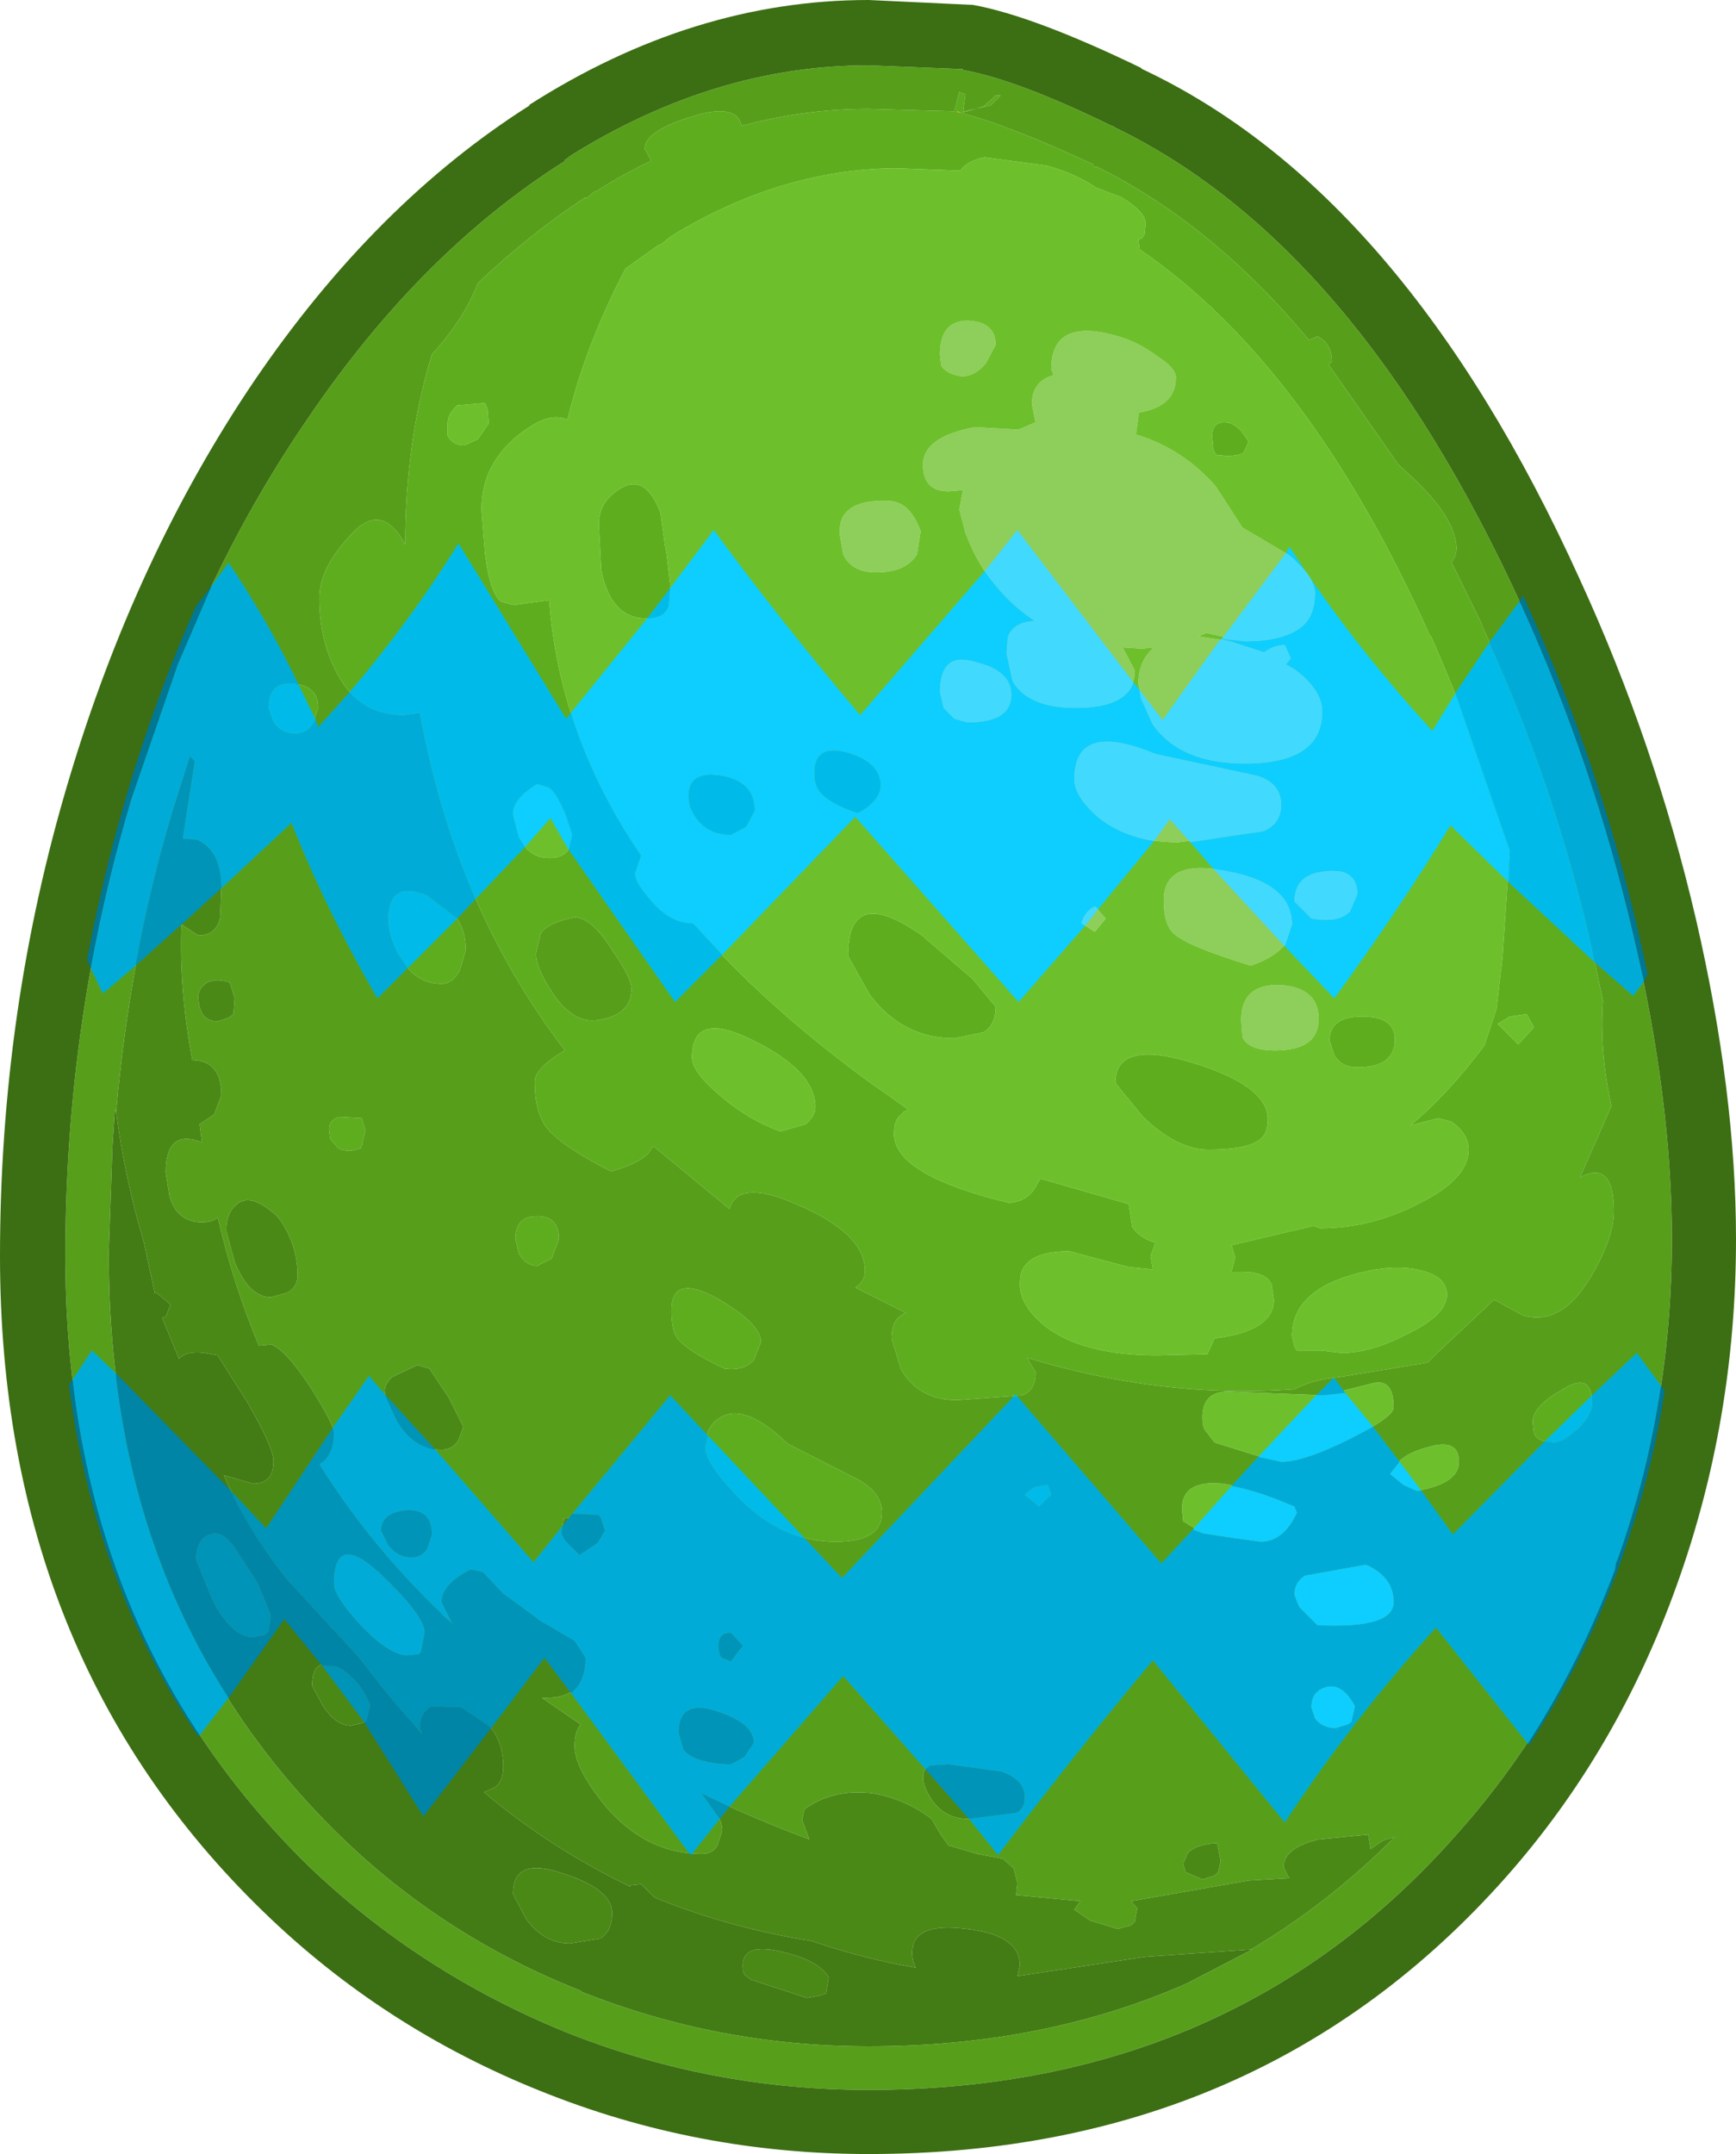 <?xml version="1.0" encoding="UTF-8" standalone="no"?>
<svg xmlns:ffdec="https://www.free-decompiler.com/flash" xmlns:xlink="http://www.w3.org/1999/xlink" ffdec:objectType="frame" height="89.0px" width="71.75px" xmlns="http://www.w3.org/2000/svg">
  <g transform="matrix(1.0, 0.0, 0.0, 1.0, 0.0, 0.0)">
    <use ffdec:characterId="1024" height="89.0" transform="matrix(1.0, 0.0, 0.0, 1.0, 0.0, 0.0)" width="71.75" xlink:href="#shape0"/>
    <filter id="filter0">
      <feColorMatrix in="SourceGraphic" result="filterResult0" type="matrix" values="0.34 0.142 0.518 0.0 -0.106 0.275 0.805 -0.081 0.0 -0.106 -0.184 0.849 0.336 0.0 -0.106 0.0 0.0 0.0 1.0 0.0"/>
    </filter>
    <use ffdec:characterId="1026" filter="url(#filter0)" height="54.75" transform="matrix(1.0, 0.0, 0.0, 1.0, 2.85, 21.9)" width="65.95" xlink:href="#sprite0"/>
  </g>
  <defs>
    <g id="shape0" transform="matrix(1.0, 0.0, 0.0, 1.0, 0.0, 0.0)">
      <path d="M39.65 4.65 L39.55 4.65 39.55 4.6 39.75 4.65 39.65 4.65" fill="#ceb800" fill-rule="evenodd" stroke="none"/>
      <path d="M46.95 17.95 Q48.9 18.55 50.25 20.1 L51.35 21.8 53.3 22.95 Q54.35 23.85 54.35 24.5 54.35 25.45 53.8 25.9 53.05 26.5 51.45 26.5 L49.85 26.15 49.55 26.3 50.85 26.5 52.25 26.95 Q52.65 26.65 53.1 26.65 L53.35 27.2 53.15 27.45 53.5 27.65 Q54.65 28.5 54.65 29.4 54.65 31.55 51.45 31.55 48.8 31.55 47.65 29.95 L47.15 28.85 47.05 28.25 Q47.05 27.3 47.7 26.75 L47.2 26.8 46.4 26.75 46.9 27.7 Q46.9 29.25 44.45 29.25 42.5 29.25 41.85 28.15 L41.6 27.0 41.65 26.35 Q41.8 25.85 42.4 25.7 L42.75 25.65 40.95 23.95 Q40.3 23.1 39.9 22.0 L39.65 21.05 39.8 20.25 39.2 20.3 Q38.15 20.3 38.15 19.2 38.15 18.05 40.3 17.65 L42.1 17.75 42.8 17.45 42.65 16.7 Q42.65 15.75 43.55 15.5 L43.45 15.25 Q43.45 13.15 46.05 13.85 47.0 14.1 47.8 14.7 48.6 15.2 48.6 15.6 48.6 16.8 47.05 17.05 L47.05 17.2 46.95 17.95 M40.75 15.0 Q40.3 15.55 39.75 15.55 39.1 15.45 38.9 15.1 L38.85 14.65 Q38.85 13.25 40.0 13.25 41.15 13.3 41.15 14.25 L40.75 15.0 M52.95 33.25 Q52.95 34.05 52.2 34.35 L48.7 34.8 Q46.5 34.8 45.25 33.65 44.4 32.85 44.4 32.2 44.4 29.75 47.75 31.15 L51.95 32.05 Q52.95 32.35 52.95 33.25 M56.1 36.95 L55.8 37.65 Q55.35 38.15 54.2 37.95 L53.5 37.25 Q53.5 36.1 54.8 36.0 56.1 35.85 56.1 36.95 M48.1 37.2 Q48.1 35.45 50.75 36.0 53.4 36.5 53.4 38.2 53.4 39.3 51.7 39.9 49.1 39.1 48.55 38.6 48.1 38.25 48.1 37.2 M44.7 38.15 L44.85 37.8 45.25 37.45 45.7 37.95 45.25 38.5 44.7 38.15 M51.3 42.15 Q51.3 40.65 52.9 40.7 54.5 40.8 54.5 42.1 54.5 43.4 52.7 43.4 51.6 43.4 51.35 42.85 L51.3 42.15 M34.7 22.05 Q34.7 21.45 34.95 21.2 35.4 20.65 36.7 20.7 37.6 20.7 38.05 21.95 L37.9 22.9 Q37.45 23.65 36.2 23.65 35.2 23.65 34.85 22.9 L34.7 22.05 M38.85 28.6 Q38.85 26.9 40.3 27.35 41.8 27.7 41.8 28.7 41.8 29.85 40.0 29.85 L39.45 29.7 39.0 29.25 38.85 28.6" fill="#8ece5a" fill-rule="evenodd" stroke="none"/>
      <path d="M45.3 7.75 L46.35 8.15 Q47.35 8.75 47.35 9.25 L47.3 9.7 47.2 9.85 47.05 9.9 47.1 10.3 Q54.05 15.05 59.05 26.15 L59.1 26.25 59.15 26.3 Q61.05 30.6 62.4 35.15 L62.1 39.55 61.85 41.7 61.35 43.2 Q59.9 45.15 58.3 46.5 L59.45 46.2 60.0 46.35 Q60.7 46.85 60.7 47.5 60.7 48.7 58.7 49.7 56.7 50.75 54.55 50.75 L54.3 50.65 50.9 51.45 51.05 51.95 50.9 52.55 51.35 52.55 Q52.3 52.55 52.55 53.05 L52.65 53.7 Q52.65 55.0 50.2 55.3 L49.9 55.95 47.85 56.0 Q44.75 56.0 43.2 54.8 42.15 53.95 42.15 53.05 42.15 52.5 42.4 52.25 42.85 51.7 44.2 51.7 L46.65 52.35 47.65 52.45 47.55 51.9 47.75 51.35 Q47.1 51.15 46.8 50.7 L46.65 49.75 43.0 48.7 42.8 49.05 Q42.45 49.65 41.7 49.7 36.95 48.55 36.95 46.85 36.95 46.25 37.25 46.05 37.35 45.9 37.55 45.85 L35.85 44.65 Q31.55 41.5 28.65 38.15 27.7 38.15 26.9 37.2 26.25 36.45 26.25 36.1 L26.5 35.35 Q23.1 30.35 22.7 24.8 L21.2 25.0 20.7 24.85 Q20.25 24.5 20.05 22.9 L19.9 21.05 Q19.9 18.9 21.95 17.6 22.75 17.1 23.35 17.3 L23.45 17.35 Q24.2 14.25 25.85 11.1 L27.25 10.1 27.3 10.1 27.5 9.95 27.75 9.75 Q32.25 7.0 37.0 6.95 L39.7 7.05 Q39.95 6.65 40.7 6.5 L43.3 6.85 Q44.5 7.2 45.3 7.75 M46.95 17.95 L47.05 17.2 47.05 17.05 Q48.6 16.8 48.6 15.6 48.6 15.2 47.8 14.7 47.0 14.1 46.05 13.85 43.45 13.15 43.45 15.25 L43.55 15.5 Q42.65 15.75 42.65 16.7 L42.8 17.45 42.1 17.75 40.3 17.65 Q38.15 18.05 38.15 19.2 38.15 20.3 39.2 20.3 L39.8 20.25 39.65 21.05 39.9 22.0 Q40.3 23.1 40.95 23.95 L42.75 25.65 42.4 25.7 Q41.8 25.85 41.65 26.35 L41.6 27.0 41.85 28.15 Q42.5 29.25 44.45 29.25 46.9 29.25 46.9 27.7 L46.4 26.75 47.2 26.8 47.7 26.75 Q47.05 27.3 47.05 28.25 L47.15 28.85 47.65 29.95 Q48.8 31.55 51.45 31.55 54.65 31.55 54.65 29.4 54.65 28.5 53.5 27.65 L53.15 27.45 53.35 27.2 53.1 26.65 Q52.65 26.65 52.25 26.95 L50.85 26.5 49.55 26.3 49.85 26.15 51.45 26.5 Q53.05 26.5 53.8 25.9 54.35 25.45 54.35 24.5 54.35 23.85 53.3 22.95 L51.35 21.8 50.25 20.1 Q48.9 18.55 46.95 17.95 M50.1 18.05 L50.15 18.55 50.2 18.7 50.3 18.8 50.85 18.85 51.35 18.75 51.45 18.6 51.6 18.25 Q51.15 17.45 50.6 17.45 50.1 17.45 50.1 18.05 M44.7 38.15 L45.25 38.5 45.7 37.95 45.25 37.45 44.85 37.8 44.7 38.15 M48.1 37.2 Q48.1 38.25 48.55 38.6 49.1 39.1 51.7 39.9 53.4 39.3 53.4 38.2 53.4 36.5 50.75 36.0 48.1 35.45 48.1 37.2 M56.1 36.95 Q56.1 35.85 54.8 36.0 53.5 36.1 53.5 37.25 L54.2 37.95 Q55.35 38.15 55.8 37.65 L56.1 36.95 M52.95 33.25 Q52.95 32.35 51.95 32.05 L47.75 31.15 Q44.4 29.75 44.4 32.2 44.4 32.85 45.25 33.65 46.5 34.8 48.7 34.8 L52.2 34.35 Q52.95 34.05 52.95 33.25 M40.75 15.0 L41.15 14.25 Q41.15 13.3 40.0 13.25 38.85 13.25 38.85 14.65 L38.9 15.1 Q39.1 15.45 39.75 15.55 40.3 15.55 40.75 15.0 M57.65 42.95 Q57.65 42.0 56.3 42.0 54.95 42.0 54.95 43.0 L55.15 43.6 Q55.45 44.1 56.1 44.1 57.65 44.1 57.65 42.95 M46.1 44.75 L47.25 46.15 Q48.65 47.5 49.95 47.5 51.5 47.5 52.05 47.1 52.4 46.85 52.4 46.25 52.4 44.85 49.25 43.9 46.1 42.95 46.1 44.75 M40.65 42.65 Q41.15 42.35 41.15 41.6 L40.2 40.45 38.1 38.65 Q35.05 36.5 35.05 39.5 L35.95 41.1 Q37.3 42.9 39.45 42.9 L40.65 42.65 M51.3 42.15 L51.35 42.85 Q51.6 43.4 52.7 43.4 54.5 43.4 54.5 42.1 54.5 40.8 52.9 40.7 51.3 40.65 51.3 42.15 M61.9 42.3 L62.4 42.0 63.1 41.9 63.4 42.45 62.75 43.15 61.9 42.3 M27.5 22.65 L27.3 21.2 Q26.7 19.6 25.7 20.15 24.75 20.7 24.75 21.65 L24.85 23.55 Q25.25 25.55 26.7 25.55 27.5 25.55 27.65 25.0 L27.7 24.15 27.55 22.9 27.5 22.65 M34.7 22.05 L34.85 22.9 Q35.2 23.65 36.2 23.65 37.45 23.65 37.9 22.9 L38.05 21.95 Q37.6 20.7 36.7 20.7 35.4 20.65 34.95 21.2 34.7 21.45 34.7 22.05 M18.9 16.75 L20.05 16.65 20.15 16.9 20.2 17.5 19.75 18.15 19.2 18.4 Q18.7 18.4 18.5 18.0 L18.5 17.5 Q18.5 17.1 18.9 16.75 M38.85 28.6 L39.0 29.25 39.45 29.7 40.0 29.85 Q41.8 29.85 41.8 28.7 41.8 27.7 40.3 27.35 38.85 26.9 38.85 28.6 M30.85 34.15 L31.2 33.5 Q31.2 32.3 29.85 32.05 28.45 31.8 28.45 32.9 28.45 33.4 28.8 33.85 29.3 34.5 30.2 34.5 30.5 34.5 30.85 34.15 M35.05 31.1 Q33.65 30.7 33.65 31.95 33.65 32.5 33.95 32.8 L35.45 33.6 Q36.4 33.1 36.4 32.45 36.4 31.5 35.05 31.1 M22.7 35.45 Q21.85 35.45 21.45 34.6 L21.2 33.65 Q21.2 33.0 22.2 32.4 L22.7 32.55 23.35 33.6 23.65 34.5 Q23.65 35.45 22.7 35.45 M28.6 43.7 Q28.6 41.7 31.15 43.0 33.7 44.25 33.7 45.75 33.7 46.1 33.3 46.45 L32.25 46.75 Q30.9 46.25 29.8 45.3 28.6 44.3 28.6 43.7 M59.8 53.5 Q59.8 54.35 58.1 55.15 56.65 55.9 55.45 55.9 L54.6 55.8 53.6 55.8 53.5 55.65 53.4 55.2 Q53.4 53.15 56.6 52.5 57.85 52.25 58.75 52.5 59.8 52.75 59.8 53.5 M54.75 57.65 L56.75 57.15 Q57.6 56.95 57.6 58.15 57.6 58.55 55.8 59.45 53.9 60.4 52.95 60.4 L51.8 60.1 50.2 59.6 49.85 59.15 Q49.7 59.0 49.7 58.55 49.7 57.5 50.75 57.5 L54.75 57.65 M59.0 59.8 Q60.3 59.4 60.3 60.4 60.3 61.3 58.55 61.6 L58.0 61.35 57.45 60.9 Q57.8 60.1 59.0 59.8 M48.9 62.85 L48.85 62.35 Q48.85 61.15 50.5 61.3 51.7 61.45 53.5 62.25 L53.6 62.5 Q53.05 63.7 52.1 63.7 L51.0 63.55 49.7 63.35 48.9 62.85 M57.6 66.2 Q57.6 67.3 54.45 67.15 L53.7 66.4 53.5 65.9 Q53.5 65.35 53.95 65.1 L56.45 64.65 Q57.6 65.15 57.6 66.2 M54.2 70.55 Q54.2 69.85 54.85 69.7 55.5 69.55 56.0 70.5 L55.85 71.15 55.7 71.25 55.2 71.4 Q54.65 71.4 54.35 71.0 L54.2 70.55" fill="#6dc02c" fill-rule="evenodd" stroke="none"/>
      <path d="M40.95 4.35 L39.65 4.65 Q41.65 5.15 45.2 6.8 L45.2 6.85 45.25 6.9 45.35 6.9 Q50.1 9.25 54.1 14.05 L54.45 13.9 Q55.05 14.2 55.05 14.95 L54.9 15.05 57.8 19.2 58.4 19.75 Q60.2 21.45 60.2 22.7 L60.15 22.95 60.0 23.25 61.25 25.8 61.25 25.85 Q64.15 32.1 65.75 39.0 L66.25 41.35 Q66.1 43.4 66.6 45.7 L65.3 48.65 Q66.7 47.9 66.7 50.05 66.7 51.15 65.75 52.75 64.55 54.8 62.95 54.35 L61.75 53.7 59.3 56.0 59.0 56.3 55.35 56.9 Q54.25 57.0 53.5 57.4 48.05 57.8 42.45 56.1 L42.8 56.7 Q42.8 57.45 42.25 57.65 L39.55 57.85 Q38.0 57.85 37.25 56.6 L36.85 55.3 Q36.85 54.45 37.45 54.25 L35.35 53.2 Q35.75 52.95 35.75 52.5 35.75 50.95 32.9 49.75 30.5 48.7 30.15 49.95 L27.0 47.35 26.8 47.65 Q26.35 48.1 25.25 48.4 23.2 47.35 22.6 46.6 22.1 45.95 22.1 44.7 22.1 44.2 23.1 43.55 L23.35 43.4 Q18.8 37.45 17.35 29.45 L16.7 29.55 Q14.7 29.55 13.8 27.55 13.2 26.3 13.2 24.7 13.2 23.5 14.45 22.15 15.75 20.65 16.75 22.5 16.75 18.25 17.85 14.65 19.2 13.15 19.75 11.7 21.85 9.7 24.2 8.15 L24.15 8.2 24.3 8.15 24.35 8.1 24.6 7.9 24.65 7.9 Q25.75 7.2 26.9 6.65 L26.9 6.6 26.65 6.15 Q26.65 5.4 28.65 4.8 30.45 4.25 30.65 5.2 33.25 4.5 35.9 4.5 L39.4 4.6 39.45 4.6 39.65 3.8 39.9 3.9 39.8 4.65 40.65 4.4 41.15 3.95 41.35 3.95 40.95 4.35 M45.3 7.75 Q44.5 7.2 43.3 6.85 L40.7 6.5 Q39.95 6.65 39.7 7.05 L37.0 6.95 Q32.25 7.0 27.75 9.75 L27.5 9.95 27.3 10.1 27.25 10.1 25.85 11.1 Q24.2 14.25 23.45 17.35 L23.35 17.3 Q22.75 17.1 21.95 17.6 19.9 18.9 19.9 21.05 L20.05 22.9 Q20.25 24.5 20.7 24.85 L21.2 25.0 22.7 24.8 Q23.1 30.35 26.5 35.35 L26.25 36.1 Q26.25 36.45 26.9 37.2 27.7 38.15 28.65 38.15 31.55 41.5 35.85 44.65 L37.55 45.85 Q37.35 45.9 37.25 46.05 36.95 46.25 36.95 46.85 36.95 48.55 41.7 49.7 42.45 49.65 42.8 49.05 L43.0 48.7 46.65 49.75 46.8 50.7 Q47.1 51.15 47.75 51.35 L47.55 51.9 47.65 52.45 46.65 52.35 44.2 51.7 Q42.85 51.7 42.4 52.25 42.15 52.5 42.15 53.05 42.15 53.95 43.2 54.8 44.75 56.0 47.85 56.0 L49.9 55.95 50.2 55.3 Q52.65 55.0 52.65 53.7 L52.55 53.05 Q52.3 52.55 51.35 52.55 L50.9 52.55 51.05 51.95 50.9 51.45 54.3 50.65 54.55 50.75 Q56.7 50.75 58.7 49.7 60.7 48.7 60.7 47.5 60.7 46.85 60.0 46.35 L59.45 46.2 58.3 46.5 Q59.9 45.15 61.35 43.2 L61.85 41.7 62.1 39.55 62.4 35.15 Q61.05 30.6 59.15 26.3 L59.1 26.25 59.05 26.15 Q54.05 15.05 47.1 10.3 L47.05 9.9 47.2 9.85 47.3 9.7 47.35 9.25 Q47.35 8.75 46.35 8.15 L45.3 7.75 M50.1 18.05 Q50.1 17.45 50.6 17.45 51.15 17.45 51.6 18.25 L51.45 18.6 51.35 18.75 50.85 18.85 50.3 18.8 50.2 18.7 50.15 18.55 50.1 18.05 M40.65 42.65 L39.45 42.9 Q37.3 42.9 35.95 41.1 L35.05 39.5 Q35.05 36.5 38.1 38.65 L40.2 40.45 41.15 41.6 Q41.15 42.35 40.65 42.65 M46.1 44.75 Q46.1 42.95 49.25 43.9 52.4 44.85 52.4 46.25 52.4 46.85 52.05 47.1 51.5 47.5 49.95 47.5 48.65 47.5 47.25 46.15 L46.1 44.75 M57.65 42.95 Q57.65 44.1 56.1 44.1 55.45 44.1 55.15 43.6 L54.95 43.0 Q54.95 42.0 56.3 42.0 57.65 42.0 57.65 42.95 M61.9 42.3 L62.75 43.15 63.4 42.45 63.1 41.9 62.4 42.0 61.9 42.3 M39.65 4.65 L39.75 4.65 39.55 4.6 39.55 4.65 39.65 4.65 M27.5 22.65 L27.55 22.9 27.7 24.15 27.65 25.0 Q27.5 25.55 26.7 25.55 25.25 25.55 24.85 23.55 L24.75 21.65 Q24.75 20.7 25.7 20.15 26.7 19.6 27.3 21.2 L27.5 22.65 M18.9 16.75 Q18.5 17.1 18.5 17.5 L18.5 18.0 Q18.7 18.4 19.2 18.4 L19.75 18.15 20.2 17.5 20.15 16.9 20.05 16.65 18.9 16.75 M11.3 29.8 L11.1 29.25 Q11.1 28.15 12.15 28.25 13.15 28.35 13.15 29.25 L12.9 29.95 Q12.65 30.3 12.2 30.3 11.6 30.3 11.3 29.8 M19.0 40.1 Q18.7 40.65 18.25 40.65 17.1 40.65 16.45 39.4 16.05 38.6 16.05 38.0 16.05 36.35 17.65 37.0 19.25 37.65 19.25 39.25 L19.0 40.1 M14.95 46.2 L15.1 46.7 14.95 47.35 14.9 47.45 14.5 47.55 Q14.05 47.55 13.9 47.35 L13.65 47.05 13.6 46.65 Q13.6 46.3 14.0 46.15 L14.95 46.2 M35.05 31.1 Q36.4 31.5 36.4 32.45 36.4 33.1 35.45 33.6 L33.95 32.8 Q33.65 32.5 33.65 31.95 33.65 30.7 35.05 31.1 M30.85 34.15 Q30.5 34.5 30.2 34.5 29.3 34.5 28.8 33.85 28.45 33.4 28.45 32.9 28.45 31.8 29.85 32.05 31.2 32.3 31.2 33.5 L30.85 34.15 M22.7 35.45 Q23.65 35.45 23.65 34.5 L23.35 33.6 22.7 32.55 22.2 32.4 Q21.2 33.0 21.2 33.65 L21.45 34.6 Q21.85 35.45 22.7 35.45 M22.15 39.4 Q22.15 40.0 22.85 41.05 23.7 42.3 24.7 42.15 26.1 41.95 26.1 40.85 26.1 40.4 25.3 39.25 24.45 37.9 23.75 37.9 22.7 38.1 22.35 38.55 L22.15 39.4 M28.6 43.7 Q28.6 44.3 29.8 45.3 30.9 46.25 32.25 46.75 L33.3 46.45 Q33.7 46.1 33.7 45.75 33.7 44.25 31.15 43.0 28.6 41.7 28.6 43.7 M35.5 61.15 Q36.45 61.7 36.45 62.5 36.45 63.7 34.55 63.7 32.25 63.7 30.5 61.85 29.15 60.45 29.15 59.8 29.15 58.85 29.9 58.5 30.9 58.05 32.55 59.65 L35.5 61.15 M31.15 56.2 Q30.75 56.65 29.95 56.55 28.45 55.85 28.0 55.3 27.75 54.95 27.75 54.15 27.75 52.6 29.65 53.65 31.45 54.7 31.45 55.45 L31.15 56.2 M22.2 50.25 Q23.1 50.25 23.1 51.2 L22.8 52.0 22.2 52.3 Q21.75 52.3 21.45 51.8 L21.3 51.2 Q21.3 50.25 22.2 50.25 M63.4 59.2 L63.35 58.75 Q63.35 58.1 64.6 57.4 65.8 56.65 65.8 58.0 65.8 58.45 65.2 59.05 L64.25 59.6 Q63.55 59.6 63.4 59.2 M59.8 53.5 Q59.8 52.75 58.75 52.5 57.85 52.25 56.6 52.5 53.4 53.15 53.4 55.2 L53.5 55.65 53.6 55.8 54.6 55.8 55.45 55.9 Q56.65 55.9 58.1 55.15 59.8 54.35 59.8 53.5 M43.45 61.75 L42.95 62.25 42.35 61.75 42.75 61.45 43.3 61.35 43.45 61.75" fill="#5ead1e" fill-rule="evenodd" stroke="none"/>
      <path d="M46.0 5.2 L46.05 5.25 46.15 5.3 Q56.1 10.15 62.9 25.05 65.85 31.55 67.5 38.6 69.1 45.45 69.1 51.2 69.1 58.15 66.85 64.45 L66.8 64.55 66.75 64.85 Q64.45 71.05 60.2 75.8 50.9 86.35 35.9 86.35 29.35 86.35 23.35 83.95 17.35 81.5 12.75 77.1 2.7 67.25 2.7 51.9 2.7 42.1 5.45 32.95 8.0 24.15 12.75 17.25 17.4 10.4 23.35 6.65 L23.35 6.6 23.5 6.5 23.55 6.45 Q29.55 2.7 35.9 2.7 L39.65 2.85 39.75 2.85 39.8 2.85 39.8 2.9 39.85 2.9 Q42.05 3.3 45.95 5.2 L46.0 5.2 M40.95 4.35 L41.35 3.95 41.15 3.95 40.65 4.4 39.8 4.65 39.9 3.9 39.65 3.8 39.45 4.6 39.4 4.6 35.9 4.5 Q33.25 4.5 30.65 5.2 30.45 4.25 28.65 4.8 26.65 5.4 26.65 6.15 L26.9 6.6 26.9 6.65 Q25.75 7.2 24.65 7.9 L24.6 7.9 24.35 8.1 24.3 8.15 24.15 8.2 24.2 8.15 Q21.85 9.7 19.75 11.7 19.2 13.15 17.85 14.65 16.75 18.25 16.75 22.5 15.75 20.65 14.45 22.15 13.2 23.5 13.2 24.7 13.2 26.3 13.8 27.55 14.7 29.55 16.7 29.55 L17.35 29.45 Q18.8 37.45 23.35 43.4 L23.1 43.55 Q22.1 44.2 22.1 44.7 22.1 45.95 22.6 46.6 23.2 47.35 25.25 48.4 26.35 48.1 26.8 47.65 L27.0 47.35 30.15 49.95 Q30.5 48.7 32.9 49.75 35.75 50.95 35.75 52.5 35.75 52.95 35.35 53.2 L37.45 54.25 Q36.85 54.45 36.85 55.3 L37.25 56.6 Q38.0 57.85 39.55 57.85 L42.25 57.65 Q42.8 57.45 42.8 56.7 L42.45 56.1 Q48.05 57.8 53.5 57.4 54.25 57.0 55.35 56.9 L59.0 56.3 59.3 56.0 61.75 53.7 62.95 54.35 Q64.55 54.8 65.75 52.75 66.7 51.15 66.7 50.05 66.7 47.9 65.3 48.65 L66.6 45.7 Q66.1 43.4 66.25 41.35 L65.75 39.0 Q64.15 32.1 61.25 25.85 L61.25 25.8 60.0 23.25 60.15 22.95 60.2 22.7 Q60.2 21.45 58.4 19.75 L57.8 19.2 54.9 15.05 55.05 14.95 Q55.05 14.2 54.45 13.9 L54.1 14.05 Q50.1 9.25 45.35 6.9 L45.25 6.9 45.2 6.85 45.2 6.8 Q41.65 5.15 39.65 4.65 L40.95 4.35 M11.3 29.8 Q11.6 30.3 12.2 30.3 12.65 30.3 12.9 29.95 L13.15 29.25 Q13.15 28.35 12.15 28.25 11.1 28.15 11.1 29.25 L11.3 29.8 M51.7 80.55 Q54.9 78.65 57.65 75.9 L57.15 76.05 56.65 76.4 56.55 75.8 54.5 76.0 Q53.05 76.35 53.05 77.15 L53.25 77.55 53.3 77.6 51.6 77.7 46.75 78.55 47.0 78.85 46.9 79.4 46.75 79.55 46.2 79.7 45.05 79.35 44.4 78.9 44.65 78.55 42.0 78.3 42.05 77.8 41.9 77.2 41.45 76.8 40.4 76.6 39.2 76.25 38.85 75.75 38.5 75.15 Q37.45 74.35 36.1 74.1 34.55 73.9 33.4 74.65 L33.25 74.75 33.15 75.2 33.45 76.0 Q31.05 75.1 29.0 74.1 29.85 75.0 29.85 75.65 L29.65 76.25 Q29.45 76.6 29.0 76.6 26.7 76.6 25.0 74.6 23.75 73.05 23.75 72.15 23.75 71.55 24.0 71.25 L22.4 70.15 22.6 70.15 Q24.2 70.15 24.2 68.5 L23.75 67.8 22.3 66.95 Q21.5 66.55 20.8 65.85 L19.95 64.95 19.45 64.85 Q18.25 65.45 18.25 66.2 L18.7 67.1 Q15.45 64.1 13.2 60.5 13.8 60.15 13.8 59.2 13.8 58.85 12.85 57.35 11.8 55.75 11.2 55.55 L10.7 55.6 Q9.65 53.1 9.0 50.3 8.8 50.5 8.35 50.5 7.3 50.5 7.0 49.4 L6.85 48.45 Q6.85 46.8 8.05 47.1 L8.35 47.2 8.25 46.45 8.85 46.05 9.15 45.25 Q9.15 43.85 8.0 43.8 L7.95 43.8 Q7.4 40.9 7.5 38.2 L8.2 38.65 Q8.95 38.65 9.1 37.9 L9.15 36.7 Q9.15 35.15 8.15 34.7 L7.55 34.65 8.05 31.45 7.85 31.25 7.15 33.45 Q5.35 39.55 4.8 45.95 L4.75 45.85 4.65 47.35 4.5 51.65 4.5 51.9 Q4.5 66.5 14.0 75.8 18.3 80.0 24.0 82.25 L24.05 82.3 Q29.7 84.55 35.9 84.55 43.15 84.55 49.05 81.95 L51.75 80.55 51.7 80.55 M9.5 40.6 Q8.95 40.4 8.55 40.6 8.2 40.85 8.2 41.15 8.2 42.2 9.0 42.2 L9.45 42.05 9.65 41.9 9.7 41.25 9.5 40.6 M14.95 46.2 L14.0 46.15 Q13.6 46.3 13.6 46.65 L13.65 47.05 13.9 47.35 Q14.05 47.55 14.5 47.55 L14.9 47.45 14.95 47.35 15.1 46.7 14.95 46.2 M19.0 40.1 L19.25 39.25 Q19.25 37.65 17.65 37.0 16.05 36.35 16.05 38.0 16.05 38.6 16.45 39.4 17.1 40.65 18.25 40.65 18.7 40.65 19.0 40.1 M22.15 39.4 L22.35 38.55 Q22.7 38.1 23.75 37.9 24.45 37.9 25.3 39.25 26.1 40.4 26.1 40.85 26.1 41.95 24.7 42.15 23.7 42.3 22.85 41.05 22.15 40.0 22.15 39.4 M22.2 50.25 Q21.3 50.25 21.3 51.2 L21.45 51.8 Q21.75 52.3 22.2 52.3 L22.8 52.0 23.1 51.2 Q23.1 50.25 22.2 50.25 M31.15 56.2 L31.45 55.45 Q31.45 54.7 29.65 53.65 27.75 52.6 27.75 54.15 27.75 54.95 28.0 55.3 28.45 55.85 29.95 56.55 30.75 56.65 31.15 56.2 M35.5 61.15 L32.55 59.65 Q30.9 58.05 29.9 58.5 29.15 58.85 29.15 59.8 29.15 60.45 30.5 61.85 32.25 63.7 34.55 63.7 36.45 63.7 36.45 62.5 36.45 61.7 35.5 61.15 M18.55 57.75 L17.75 56.55 17.25 56.4 16.2 56.9 Q15.9 57.2 15.9 57.45 15.9 57.85 16.4 58.7 17.1 59.9 18.25 59.9 18.7 59.9 18.95 59.5 L19.15 58.95 18.55 57.75 M11.9 53.4 Q12.3 53.15 12.3 52.7 12.3 51.4 11.5 50.3 10.4 49.25 9.8 49.75 9.35 50.1 9.35 50.85 L9.7 52.15 Q10.3 53.6 11.2 53.6 L11.9 53.4 M38.45 72.95 Q38.15 73.05 38.15 73.45 38.15 73.8 38.5 74.35 39.05 75.15 40.0 75.15 L42.0 74.9 Q42.35 74.75 42.35 74.25 42.35 73.55 41.4 73.2 L39.2 72.9 38.45 72.95 M28.25 72.3 Q28.7 72.85 30.2 72.9 L30.75 72.6 Q31.15 72.3 31.15 72.0 31.15 71.2 29.6 70.7 28.05 70.2 28.05 71.6 L28.25 72.3 M23.95 64.25 L24.7 63.75 25.0 63.25 24.85 62.75 24.75 62.6 23.3 62.75 23.2 63.35 23.35 63.65 23.95 64.25 M29.95 67.5 Q29.7 67.6 29.7 68.0 29.7 68.4 29.85 68.5 L30.2 68.65 30.7 68.0 30.2 67.45 29.95 67.5 M17.0 64.35 L17.65 64.0 17.85 63.4 Q17.85 62.35 16.8 62.4 15.75 62.5 15.75 63.25 L16.05 63.85 Q16.45 64.35 17.0 64.35 M17.55 67.45 L17.4 68.25 17.3 68.35 16.85 68.4 Q16.1 68.4 14.9 67.15 13.8 65.95 13.8 65.45 13.8 63.25 15.7 65.0 17.55 66.75 17.55 67.45 M63.4 59.2 Q63.55 59.6 64.25 59.6 L65.2 59.05 Q65.8 58.45 65.8 58.0 65.8 56.65 64.6 57.4 63.35 58.1 63.35 58.75 L63.4 59.2 M59.0 59.8 Q57.8 60.1 57.45 60.9 L58.0 61.35 58.55 61.6 Q60.3 61.3 60.3 60.4 60.3 59.4 59.0 59.8 M54.75 57.65 L50.75 57.5 Q49.7 57.5 49.7 58.55 49.7 59.0 49.85 59.15 L50.2 59.6 51.8 60.1 52.95 60.4 Q53.9 60.4 55.8 59.45 57.6 58.55 57.6 58.15 57.6 56.95 56.75 57.15 L54.75 57.65 M43.45 61.75 L43.3 61.35 42.75 61.45 42.35 61.75 42.95 62.25 43.45 61.75 M54.2 70.55 L54.35 71.0 Q54.65 71.4 55.2 71.4 L55.7 71.25 55.85 71.15 56.0 70.5 Q55.5 69.55 54.85 69.7 54.2 69.85 54.2 70.55 M57.6 66.2 Q57.6 65.15 56.45 64.65 L53.95 65.1 Q53.5 65.35 53.5 65.9 L53.7 66.4 54.45 67.15 Q57.6 67.3 57.6 66.2 M48.9 62.85 L49.7 63.35 51.0 63.55 52.1 63.7 Q53.05 63.7 53.6 62.5 L53.5 62.25 Q51.7 61.45 50.5 61.3 48.85 61.15 48.85 62.35 L48.9 62.85 M50.45 76.9 L50.35 76.35 50.3 76.15 Q49.45 76.2 49.1 76.55 L48.9 77.0 49.0 77.35 49.7 77.65 50.2 77.5 50.35 77.35 50.45 76.9" fill="#579f1b" fill-rule="evenodd" stroke="none"/>
      <path d="M4.8 45.95 Q5.35 39.55 7.15 33.45 L7.85 31.25 8.05 31.45 7.55 34.65 8.15 34.7 Q9.15 35.15 9.15 36.7 L9.1 37.9 Q8.95 38.65 8.2 38.65 L7.5 38.2 Q7.4 40.9 7.95 43.8 L8.0 43.8 Q9.15 43.85 9.15 45.25 L8.85 46.05 8.25 46.45 8.35 47.2 8.05 47.1 Q6.85 46.8 6.85 48.45 L7.0 49.4 Q7.3 50.5 8.35 50.5 8.8 50.5 9.0 50.3 9.65 53.1 10.7 55.6 L11.2 55.55 Q11.8 55.75 12.85 57.35 13.8 58.85 13.8 59.2 13.8 60.15 13.2 60.5 15.45 64.1 18.7 67.1 L18.25 66.2 Q18.25 65.45 19.45 64.85 L19.95 64.95 20.8 65.85 Q21.5 66.55 22.3 66.95 L23.75 67.8 24.2 68.5 Q24.2 70.15 22.6 70.15 L22.4 70.15 24.0 71.25 Q23.75 71.55 23.75 72.15 23.75 73.05 25.0 74.6 26.7 76.6 29.0 76.6 29.45 76.6 29.65 76.25 L29.85 75.65 Q29.85 75.0 29.0 74.1 31.05 75.1 33.45 76.0 L33.15 75.2 33.25 74.75 33.4 74.65 Q34.55 73.9 36.1 74.1 37.45 74.35 38.5 75.15 L38.85 75.75 39.2 76.25 40.4 76.6 41.45 76.8 41.9 77.2 42.05 77.8 42.0 78.3 44.65 78.55 44.4 78.9 45.05 79.35 46.2 79.7 46.75 79.55 46.9 79.4 47.0 78.85 46.75 78.55 51.6 77.7 53.3 77.6 53.25 77.55 53.05 77.15 Q53.05 76.35 54.5 76.0 L56.55 75.8 56.65 76.4 57.15 76.05 57.65 75.9 Q54.9 78.65 51.7 80.55 L47.35 80.85 42.05 81.65 42.15 81.2 Q42.15 79.95 39.95 79.7 37.7 79.4 37.7 80.7 37.7 81.0 37.85 81.3 35.75 80.95 33.55 80.2 30.1 79.65 27.05 78.4 L26.5 77.85 26.05 77.9 26.05 77.95 Q22.8 76.4 20.0 74.05 L20.45 73.85 Q20.8 73.6 20.8 73.0 20.8 71.2 19.05 70.55 L17.85 70.5 Q17.35 70.75 17.35 71.4 L17.45 71.65 14.8 68.45 11.85 65.25 Q10.2 63.15 9.25 60.95 L10.45 61.3 Q11.3 61.3 11.3 60.4 L11.3 60.35 Q11.3 59.8 10.2 57.9 L9.5 56.8 9.0 56.0 8.45 55.9 Q7.7 55.8 7.4 56.15 L6.7 54.45 6.85 54.4 7.05 53.9 6.45 53.4 6.4 53.45 5.95 51.35 Q5.15 48.65 4.8 45.95 M9.5 40.6 L9.7 41.25 9.65 41.9 9.45 42.05 9.0 42.2 Q8.2 42.2 8.2 41.15 8.2 40.85 8.55 40.6 8.95 40.4 9.5 40.6 M29.95 67.5 L30.2 67.45 30.7 68.0 30.2 68.65 29.85 68.5 Q29.7 68.4 29.7 68.0 29.7 67.6 29.95 67.5 M23.95 64.25 L23.35 63.65 23.2 63.35 23.3 62.75 24.75 62.6 24.85 62.75 25.0 63.25 24.7 63.75 23.95 64.25 M28.25 72.3 L28.05 71.6 Q28.05 70.2 29.6 70.7 31.15 71.2 31.15 72.0 31.15 72.3 30.75 72.6 L30.2 72.9 Q28.7 72.85 28.25 72.3 M38.45 72.95 L39.2 72.9 41.4 73.2 Q42.35 73.55 42.35 74.25 42.35 74.75 42.0 74.9 L40.0 75.15 Q39.05 75.15 38.5 74.35 38.15 73.8 38.15 73.45 38.15 73.05 38.45 72.95 M11.9 53.4 L11.2 53.6 Q10.3 53.6 9.7 52.15 L9.35 50.85 Q9.35 50.1 9.8 49.75 10.4 49.25 11.5 50.3 12.3 51.4 12.3 52.7 12.3 53.15 11.9 53.4 M18.55 57.75 L19.15 58.95 18.95 59.5 Q18.7 59.9 18.25 59.9 17.1 59.9 16.4 58.7 15.9 57.85 15.9 57.45 15.9 57.2 16.2 56.9 L17.25 56.4 17.75 56.55 18.55 57.75 M8.1 64.45 Q8.1 63.6 8.65 63.4 9.25 63.15 9.9 64.25 L10.65 65.4 11.2 66.75 11.1 67.4 10.95 67.55 10.45 67.65 Q9.55 67.65 8.75 66.05 L8.1 64.45 M17.0 64.35 Q16.45 64.35 16.05 63.85 L15.75 63.25 Q15.75 62.5 16.8 62.4 17.85 62.35 17.85 63.4 L17.65 64.0 17.0 64.35 M17.55 67.45 Q17.55 66.75 15.7 65.0 13.8 63.25 13.8 65.45 13.8 65.95 14.9 67.15 16.1 68.4 16.85 68.4 L17.3 68.35 17.4 68.25 17.55 67.45 M14.5 71.3 Q13.85 71.3 13.3 70.4 L12.9 69.65 Q12.9 68.45 13.9 68.85 14.85 69.3 15.3 70.45 L15.15 71.1 14.95 71.2 14.5 71.3 M33.9 82.45 L33.35 82.55 31.05 81.8 30.85 81.65 Q30.7 81.6 30.7 81.2 30.7 80.25 32.35 80.65 33.85 81.0 34.25 81.7 L34.15 82.35 33.9 82.45 M23.25 77.4 Q25.3 78.05 25.3 79.05 25.3 79.8 24.8 80.1 L23.55 80.3 Q22.5 80.3 21.75 79.3 L21.2 78.25 Q21.2 76.7 23.25 77.4 M50.45 76.9 L50.35 77.35 50.2 77.5 49.7 77.65 49.0 77.35 48.9 77.0 49.1 76.55 Q49.45 76.2 50.3 76.15 L50.35 76.35 50.45 76.9" fill="#4b8917" fill-rule="evenodd" stroke="none"/>
      <path d="M51.7 80.55 L51.75 80.55 49.05 81.95 Q43.15 84.55 35.9 84.55 29.7 84.55 24.05 82.3 L24.0 82.25 Q18.3 80.0 14.0 75.8 4.5 66.5 4.5 51.9 L4.5 51.65 4.65 47.35 4.75 45.85 4.8 45.95 Q5.15 48.65 5.95 51.35 L6.4 53.45 6.45 53.4 7.05 53.9 6.85 54.4 6.7 54.45 7.4 56.15 Q7.7 55.8 8.45 55.9 L9.0 56.0 9.5 56.8 10.2 57.9 Q11.3 59.8 11.3 60.35 L11.3 60.4 Q11.3 61.3 10.45 61.3 L9.25 60.95 Q10.2 63.15 11.85 65.25 L14.8 68.45 17.45 71.65 17.35 71.4 Q17.35 70.75 17.85 70.5 L19.05 70.55 Q20.8 71.2 20.8 73.0 20.8 73.6 20.45 73.85 L20.0 74.05 Q22.8 76.4 26.05 77.95 L26.05 77.9 26.5 77.85 27.05 78.4 Q30.1 79.65 33.55 80.2 35.75 80.95 37.85 81.3 37.7 81.0 37.7 80.7 37.7 79.4 39.95 79.7 42.15 79.95 42.15 81.2 L42.05 81.65 47.35 80.85 51.7 80.55 M8.1 64.45 L8.75 66.05 Q9.55 67.65 10.45 67.65 L10.95 67.55 11.1 67.4 11.2 66.75 10.65 65.4 9.9 64.25 Q9.25 63.15 8.65 63.4 8.1 63.6 8.1 64.45 M23.25 77.4 Q21.2 76.7 21.2 78.25 L21.75 79.3 Q22.5 80.3 23.55 80.3 L24.8 80.1 Q25.3 79.8 25.3 79.05 25.3 78.05 23.25 77.4 M33.9 82.45 L34.15 82.35 34.25 81.7 Q33.85 81.0 32.35 80.65 30.7 80.25 30.7 81.2 30.7 81.6 30.85 81.65 L31.05 81.8 33.35 82.55 33.9 82.45 M14.5 71.3 L14.95 71.2 15.15 71.1 15.3 70.45 Q14.85 69.3 13.9 68.85 12.9 68.45 12.9 69.65 L13.3 70.4 Q13.85 71.3 14.5 71.3" fill="#437b15" fill-rule="evenodd" stroke="none"/>
      <path d="M47.2 2.85 Q58.05 7.95 65.3 23.95 68.4 30.7 70.1 38.0 71.75 45.15 71.75 51.2 71.75 58.7 69.3 65.5 66.85 72.35 62.25 77.55 52.1 89.0 35.9 89.0 28.8 89.0 22.35 86.4 15.85 83.8 10.9 79.0 0.0 68.45 0.0 51.9 0.0 41.7 2.85 32.2 5.6 23.0 10.5 15.75 15.5 8.4 21.9 4.35 L21.85 4.35 Q28.65 0.0 35.9 0.0 L40.15 0.2 40.2 0.2 Q42.7 0.65 47.15 2.8 L47.2 2.85 M46.0 5.2 L45.95 5.2 Q42.05 3.3 39.85 2.9 L39.8 2.9 39.8 2.85 39.75 2.85 39.65 2.85 35.9 2.7 Q29.55 2.7 23.55 6.45 L23.5 6.5 23.35 6.6 23.35 6.65 Q17.4 10.4 12.75 17.25 8.0 24.15 5.45 32.95 2.7 42.1 2.7 51.9 2.7 67.25 12.75 77.1 17.35 81.5 23.35 83.95 29.35 86.35 35.9 86.35 50.9 86.35 60.2 75.8 64.45 71.05 66.75 64.85 L66.8 64.55 66.85 64.45 Q69.1 58.15 69.1 51.2 69.1 45.45 67.5 38.6 65.85 31.55 62.9 25.05 56.1 10.15 46.15 5.3 L46.05 5.25 46.0 5.2" fill="#3c6e13" fill-rule="evenodd" stroke="none"/>
    </g>
    <g id="sprite0" transform="matrix(1.0, 0.0, 0.0, 1.0, 0.0, 0.0)">
      <use ffdec:characterId="1025" height="54.75" transform="matrix(1.0, 0.0, 0.0, 1.0, 0.0, 0.0)" width="65.95" xlink:href="#shape1"/>
    </g>
    <g id="shape1" transform="matrix(1.0, 0.0, 0.0, 1.0, 0.0, 0.0)">
      <path d="M63.05 17.85 L62.9 17.1 Q61.4 10.6 58.7 4.65 L59.95 2.95 60.05 3.15 Q63.0 9.65 64.65 16.7 L65.1 18.65 64.65 19.25 63.05 17.85 M52.25 35.05 L52.3 35.05 52.75 35.65 51.9 35.75 51.55 35.75 52.25 35.05 M53.9 37.05 L55.0 38.5 54.6 39.0 55.15 39.45 55.7 39.7 55.9 39.7 57.2 41.5 61.0 37.65 61.4 37.7 Q61.75 37.7 62.35 37.15 62.95 36.55 62.95 36.1 L62.95 35.75 64.8 34.0 65.8 35.35 Q65.25 39.05 64.0 42.55 L63.95 42.65 63.9 42.95 Q62.45 46.8 60.3 50.15 L56.5 45.35 Q53.05 49.15 50.25 53.4 L44.8 46.7 Q41.5 50.65 38.4 54.75 L37.2 53.25 39.15 53.0 Q39.5 52.85 39.5 52.35 39.5 51.65 38.55 51.3 L36.35 51.0 35.6 51.05 35.4 51.2 32.0 47.35 27.3 52.75 26.15 52.2 26.9 53.25 25.75 54.7 25.65 54.7 20.75 48.05 Q21.35 47.6 21.35 46.6 L20.9 45.9 19.45 45.05 17.95 43.95 17.1 43.05 16.6 42.95 Q15.4 43.55 15.4 44.3 L15.85 45.2 Q12.6 42.2 10.35 38.6 10.95 38.25 10.95 37.3 L10.9 37.1 12.4 34.95 13.05 35.7 13.55 36.8 Q14.15 37.85 15.15 38.0 L19.2 42.65 20.4 41.15 20.35 41.45 20.5 41.75 21.1 42.35 21.85 41.85 22.15 41.35 22.0 40.85 21.9 40.7 20.8 40.65 24.85 35.75 26.4 37.4 26.3 37.9 Q26.3 38.55 27.65 39.95 28.9 41.25 30.4 41.65 L31.95 43.3 39.0 35.85 39.2 35.8 45.15 42.7 46.45 41.3 46.85 41.45 48.15 41.65 49.25 41.8 Q50.2 41.8 50.75 40.6 L50.65 40.35 Q49.15 39.7 48.05 39.5 L49.15 38.3 50.1 38.5 Q51.05 38.5 52.95 37.55 L53.9 37.05 M6.6 48.25 L5.4 49.8 Q1.1 43.35 0.15 35.1 L0.95 33.9 1.95 34.85 1.95 35.05 Q2.85 42.45 6.6 48.25 M51.35 48.65 L51.5 49.1 Q51.8 49.5 52.35 49.5 L52.85 49.35 53.0 49.25 53.15 48.6 Q52.65 47.65 52.0 47.8 51.35 47.95 51.35 48.65 M53.6 42.75 L51.1 43.2 Q50.65 43.45 50.65 44.0 L50.85 44.5 51.6 45.25 Q54.75 45.4 54.75 44.3 54.75 43.25 53.6 42.75 M11.6 6.7 Q12.45 7.65 13.85 7.65 L14.5 7.55 Q15.25 11.65 16.8 15.25 L16.05 16.05 14.8 15.1 Q13.2 14.45 13.2 16.1 13.2 16.7 13.6 17.5 L14.0 18.1 12.75 19.35 Q10.6 15.65 9.2 12.1 L6.3 14.8 Q6.3 13.25 5.3 12.8 L4.7 12.75 5.2 9.55 5.0 9.35 4.3 11.55 Q3.35 14.7 2.75 18.0 L1.4 19.15 0.9 18.1 Q1.55 14.55 2.6 11.05 L4.5 5.55 5.9 2.3 6.6 1.35 Q8.25 3.8 9.5 6.4 L9.3 6.35 Q8.25 6.25 8.25 7.35 L8.45 7.9 Q8.75 8.4 9.35 8.4 9.8 8.4 10.05 8.05 L10.2 7.85 10.3 8.15 11.6 6.7 M13.95 40.5 Q12.9 40.6 12.9 41.35 L13.2 41.95 Q13.6 42.45 14.15 42.45 14.55 42.45 14.8 42.1 L15.0 41.5 Q15.0 40.45 13.95 40.5 M14.55 46.35 L14.45 46.45 14.0 46.5 Q13.25 46.5 12.05 45.25 10.95 44.05 10.95 43.55 10.95 41.35 12.85 43.1 14.7 44.85 14.7 45.55 L14.55 46.35 M27.0 46.6 L27.35 46.75 27.85 46.1 27.35 45.55 27.1 45.6 Q26.85 45.7 26.85 46.1 26.85 46.5 27.0 46.6 M39.5 39.85 L40.1 40.35 40.6 39.85 40.45 39.45 39.9 39.55 39.5 39.85 M27.9 50.7 L28.3 50.1 Q28.3 49.3 26.75 48.8 25.2 48.3 25.2 49.7 L25.4 50.4 Q25.85 50.95 27.35 51.0 L27.9 50.7" fill="#00acd7" fill-rule="evenodd" stroke="none"/>
      <path d="M58.7 4.65 Q61.4 10.6 62.9 17.1 L63.05 17.85 59.5 14.55 59.55 13.25 57.3 6.75 58.7 4.65 M24.85 2.4 L24.8 3.1 Q24.65 3.65 23.9 3.65 L24.85 2.4 M20.75 7.55 Q21.7 10.6 23.65 13.45 L23.4 14.2 Q23.4 14.55 24.05 15.3 24.85 16.25 25.8 16.25 L27.0 17.55 25.05 19.5 20.65 13.2 20.8 12.6 20.5 11.7 Q20.15 10.85 19.85 10.65 L19.35 10.5 Q18.35 11.1 18.35 11.75 L18.6 12.7 18.85 13.1 16.8 15.25 Q15.25 11.65 14.5 7.55 L13.85 7.65 Q12.45 7.65 11.6 6.7 14.15 3.7 16.1 0.55 L20.55 7.8 20.75 7.55 M52.3 35.05 L52.25 35.05 52.25 35.0 52.3 35.05 M61.0 37.65 L62.95 35.75 62.95 36.1 Q62.95 36.55 62.35 37.15 61.75 37.7 61.4 37.7 L61.0 37.65 M26.4 37.4 L30.4 41.65 Q28.9 41.25 27.65 39.95 26.3 38.55 26.3 37.9 L26.4 37.4 M39.0 35.85 L39.1 35.7 39.2 35.8 39.0 35.85 M30.8 10.05 Q30.8 8.8 32.2 9.2 33.55 9.6 33.55 10.55 33.55 11.2 32.6 11.7 31.55 11.35 31.1 10.9 30.8 10.6 30.8 10.05 M28.0 12.25 L27.35 12.6 Q26.45 12.6 25.95 11.95 25.6 11.5 25.6 11.0 25.6 9.9 27.0 10.15 28.35 10.4 28.35 11.6 L28.0 12.25 M9.5 6.4 L10.2 7.85 10.05 8.05 Q9.8 8.4 9.35 8.4 8.75 8.4 8.45 7.9 L8.25 7.35 Q8.25 6.25 9.3 6.35 L9.5 6.4 M14.0 18.1 L13.6 17.5 Q13.2 16.7 13.2 16.1 13.2 14.45 14.8 15.1 L16.05 16.05 14.0 18.1 M39.5 39.85 L39.9 39.55 40.45 39.45 40.6 39.85 40.1 40.35 39.5 39.85" fill="#00bbea" fill-rule="evenodd" stroke="none"/>
      <path d="M65.1 18.65 L64.65 16.7 Q63.0 9.65 60.05 3.15 L59.95 2.95 60.1 2.7 60.25 3.05 Q63.2 9.5 64.85 16.55 L65.25 18.35 65.1 18.65 M65.8 35.35 L65.95 35.55 65.95 35.6 Q65.5 38.55 64.55 41.4 L64.15 42.6 Q62.65 46.7 60.35 50.2 L60.3 50.15 Q62.45 46.8 63.9 42.95 L63.95 42.65 64.0 42.55 Q65.25 39.05 65.8 35.35 M5.4 49.8 L5.35 49.85 Q1.05 43.5 0.0 35.3 L0.15 35.1 Q1.1 43.35 5.4 49.8 M0.9 18.1 L0.75 17.75 Q1.4 14.3 2.4 10.9 3.6 6.85 5.25 3.15 L5.9 2.3 4.5 5.55 2.6 11.05 Q1.55 14.55 0.9 18.1" fill="#007795" fill-rule="evenodd" stroke="none"/>
      <path d="M57.3 6.75 L59.55 13.25 59.5 14.55 57.1 12.2 Q55.0 15.65 52.3 19.35 L50.25 17.2 50.55 16.3 Q50.55 14.6 47.9 14.1 L47.3 14.0 46.35 12.9 49.35 12.45 Q50.1 12.15 50.1 11.35 50.1 10.45 49.1 10.15 L44.9 9.25 Q41.55 7.85 41.55 10.3 41.55 10.95 42.4 11.75 43.35 12.6 44.85 12.85 L42.55 15.65 42.4 15.55 Q42.15 15.65 42.0 15.9 41.85 16.1 41.85 16.25 L42.0 16.35 39.25 19.5 32.5 11.85 27.0 17.55 25.8 16.25 Q24.85 16.25 24.05 15.3 23.4 14.55 23.4 14.2 L23.65 13.45 Q21.7 10.6 20.75 7.55 L23.9 3.65 Q24.65 3.65 24.8 3.1 L24.85 2.4 26.65 0.0 Q29.4 3.75 32.7 7.65 L37.85 1.7 38.1 2.05 Q38.9 3.1 39.9 3.75 L39.55 3.8 Q38.95 3.95 38.8 4.45 L38.75 5.1 39.0 6.25 Q39.65 7.35 41.6 7.35 43.65 7.35 44.0 6.3 L44.25 6.6 44.3 6.95 44.8 8.05 Q45.95 9.65 48.6 9.65 51.8 9.65 51.8 7.5 51.8 6.6 50.65 5.75 L50.3 5.55 50.5 5.3 50.25 4.75 Q49.8 4.75 49.4 5.05 L48.0 4.6 47.6 4.5 47.65 4.5 48.6 4.6 Q50.2 4.6 50.95 4.0 51.5 3.55 51.5 2.6 51.5 1.95 50.45 1.05 L50.3 0.95 50.45 0.7 Q53.0 4.65 56.35 8.3 L57.3 6.75 M52.95 15.75 L53.25 15.05 Q53.25 13.95 51.95 14.1 50.65 14.2 50.65 15.35 L51.35 16.05 Q52.5 16.25 52.95 15.75 M51.55 35.75 L51.9 35.75 52.75 35.65 53.9 37.05 52.95 37.55 Q51.05 38.5 50.1 38.5 L49.15 38.3 51.55 35.75 M55.0 38.5 L55.9 39.7 55.7 39.7 55.15 39.45 54.6 39.0 55.0 38.5 M46.45 41.3 L48.05 39.5 Q49.15 39.7 50.65 40.35 L50.75 40.6 Q50.2 41.8 49.25 41.8 L48.15 41.65 46.85 41.45 46.45 41.3 M53.6 42.75 Q54.75 43.25 54.75 44.3 54.75 45.4 51.6 45.25 L50.85 44.5 50.65 44.0 Q50.65 43.45 51.1 43.2 L53.6 42.75 M51.35 48.65 Q51.35 47.95 52.0 47.8 52.65 47.65 53.15 48.6 L53.0 49.25 52.85 49.35 52.35 49.5 Q51.8 49.5 51.5 49.1 L51.35 48.65 M30.8 10.05 Q30.8 10.6 31.1 10.9 31.55 11.35 32.6 11.7 33.55 11.2 33.55 10.55 33.55 9.6 32.2 9.2 30.8 8.8 30.8 10.05 M37.15 7.95 Q38.95 7.95 38.95 6.8 38.95 5.8 37.45 5.45 36.0 5.0 36.0 6.7 L36.15 7.35 36.6 7.8 37.15 7.95 M18.85 13.1 L18.6 12.7 18.35 11.75 Q18.35 11.1 19.35 10.5 L19.85 10.65 Q20.15 10.85 20.5 11.7 L20.8 12.6 20.65 13.2 19.9 11.9 18.85 13.1 M28.0 12.25 L28.35 11.6 Q28.35 10.4 27.0 10.15 25.6 9.9 25.6 11.0 25.6 11.5 25.95 11.95 26.45 12.6 27.35 12.6 L28.0 12.25" fill="#0dceff" fill-rule="evenodd" stroke="none"/>
      <path d="M50.3 0.95 L50.45 1.05 Q51.5 1.95 51.5 2.6 51.5 3.55 50.95 4.0 50.2 4.6 48.6 4.6 L47.65 4.5 50.3 0.95 M47.6 4.5 L48.0 4.6 49.4 5.05 Q49.8 4.75 50.25 4.75 L50.5 5.3 50.3 5.55 50.65 5.75 Q51.8 6.6 51.8 7.5 51.8 9.65 48.6 9.65 45.95 9.65 44.8 8.05 L44.3 6.95 44.25 6.6 45.2 7.85 47.6 4.5 M44.0 6.3 Q43.65 7.35 41.6 7.35 39.65 7.35 39.0 6.25 L38.75 5.1 38.8 4.45 Q38.95 3.95 39.55 3.8 L39.9 3.75 Q38.9 3.1 38.1 2.05 L37.85 1.7 39.2 0.0 44.0 6.3 M42.0 16.35 L41.85 16.25 Q41.85 16.1 42.0 15.9 42.15 15.65 42.4 15.55 L42.55 15.65 42.0 16.35 M44.85 12.85 Q43.35 12.6 42.4 11.75 41.55 10.95 41.55 10.3 41.55 7.85 44.9 9.25 L49.1 10.15 Q50.1 10.45 50.1 11.35 50.1 12.15 49.35 12.45 L46.35 12.9 45.5 11.95 44.85 12.85 M47.3 14.0 L47.9 14.1 Q50.55 14.6 50.55 16.3 L50.25 17.2 47.3 14.0 M52.95 15.75 Q52.5 16.25 51.35 16.05 L50.65 15.35 Q50.65 14.2 51.95 14.1 53.25 13.95 53.25 15.05 L52.95 15.75 M37.15 7.95 L36.6 7.8 36.15 7.35 36.0 6.7 Q36.0 5.0 37.45 5.45 38.95 5.8 38.95 6.8 38.95 7.95 37.15 7.95" fill="#42d9ff" fill-rule="evenodd" stroke="none"/>
      <path d="M37.2 53.25 L35.4 51.2 35.6 51.05 36.35 51.0 38.55 51.3 Q39.5 51.65 39.5 52.35 39.5 52.85 39.15 53.0 L37.2 53.25 M27.3 52.75 L26.9 53.25 26.15 52.2 27.3 52.75 M25.75 54.7 L25.7 54.75 25.65 54.7 25.75 54.7 M20.75 48.05 L19.65 46.6 17.45 49.5 16.2 48.65 15.0 48.6 Q14.5 48.85 14.5 49.5 L14.6 49.75 Q13.2 48.25 11.95 46.55 L9.0 43.35 Q7.55 41.55 6.65 39.65 L8.15 41.25 10.9 37.1 10.95 37.3 Q10.95 38.25 10.35 38.6 12.6 42.2 15.85 45.2 L15.4 44.3 Q15.4 43.55 16.6 42.95 L17.1 43.05 17.95 43.95 19.45 45.05 20.9 45.9 21.35 46.6 Q21.35 47.6 20.75 48.05 M12.2 49.25 L10.45 46.9 11.05 46.95 Q12.0 47.4 12.45 48.55 L12.3 49.2 12.2 49.25 M13.05 35.7 L15.15 38.0 Q14.15 37.85 13.55 36.8 L13.05 35.7 M20.4 41.15 L20.8 40.65 21.9 40.7 22.0 40.85 22.15 41.35 21.85 41.85 21.1 42.35 20.5 41.75 20.35 41.45 20.4 41.15 M2.75 18.0 Q3.35 14.7 4.3 11.55 L5.0 9.35 5.2 9.55 4.7 12.75 5.3 12.8 Q6.3 13.25 6.3 14.8 L4.65 16.3 2.75 18.0 M7.05 42.35 L7.8 43.5 8.35 44.85 8.25 45.5 8.1 45.65 7.6 45.75 Q6.7 45.75 5.9 44.15 L5.25 42.55 Q5.25 41.7 5.8 41.5 6.4 41.25 7.05 42.35 M13.95 40.5 Q15.0 40.45 15.0 41.5 L14.8 42.1 Q14.55 42.45 14.15 42.45 13.6 42.45 13.2 41.95 L12.9 41.35 Q12.9 40.6 13.95 40.5 M14.55 46.35 L14.7 45.55 Q14.7 44.85 12.85 43.1 10.95 41.35 10.95 43.55 10.95 44.05 12.05 45.25 13.25 46.5 14.0 46.5 L14.45 46.45 14.55 46.35 M27.0 46.6 Q26.85 46.5 26.85 46.1 26.85 45.7 27.1 45.6 L27.35 45.55 27.85 46.1 27.35 46.75 27.0 46.6 M27.9 50.7 L27.35 51.0 Q25.85 50.95 25.4 50.4 L25.2 49.7 Q25.2 48.3 26.75 48.8 28.3 49.3 28.3 50.1 L27.9 50.7" fill="#0094b9" fill-rule="evenodd" stroke="none"/>
      <path d="M17.45 49.5 L14.65 53.15 12.2 49.25 12.3 49.2 12.45 48.55 Q12.0 47.4 11.05 46.95 L10.45 46.9 8.9 45.0 6.6 48.25 Q2.85 42.45 1.95 35.05 L1.95 34.85 6.65 39.65 Q7.55 41.55 9.0 43.35 L11.95 46.55 Q13.2 48.25 14.6 49.75 L14.5 49.5 Q14.5 48.85 15.0 48.6 L16.2 48.65 17.45 49.5 M7.05 42.35 Q6.4 41.25 5.8 41.5 5.25 41.7 5.25 42.55 L5.9 44.15 Q6.7 45.75 7.6 45.75 L8.1 45.65 8.25 45.5 8.35 44.85 7.8 43.5 7.05 42.35" fill="#0085a6" fill-rule="evenodd" stroke="none"/>
    </g>
  </defs>
</svg>
